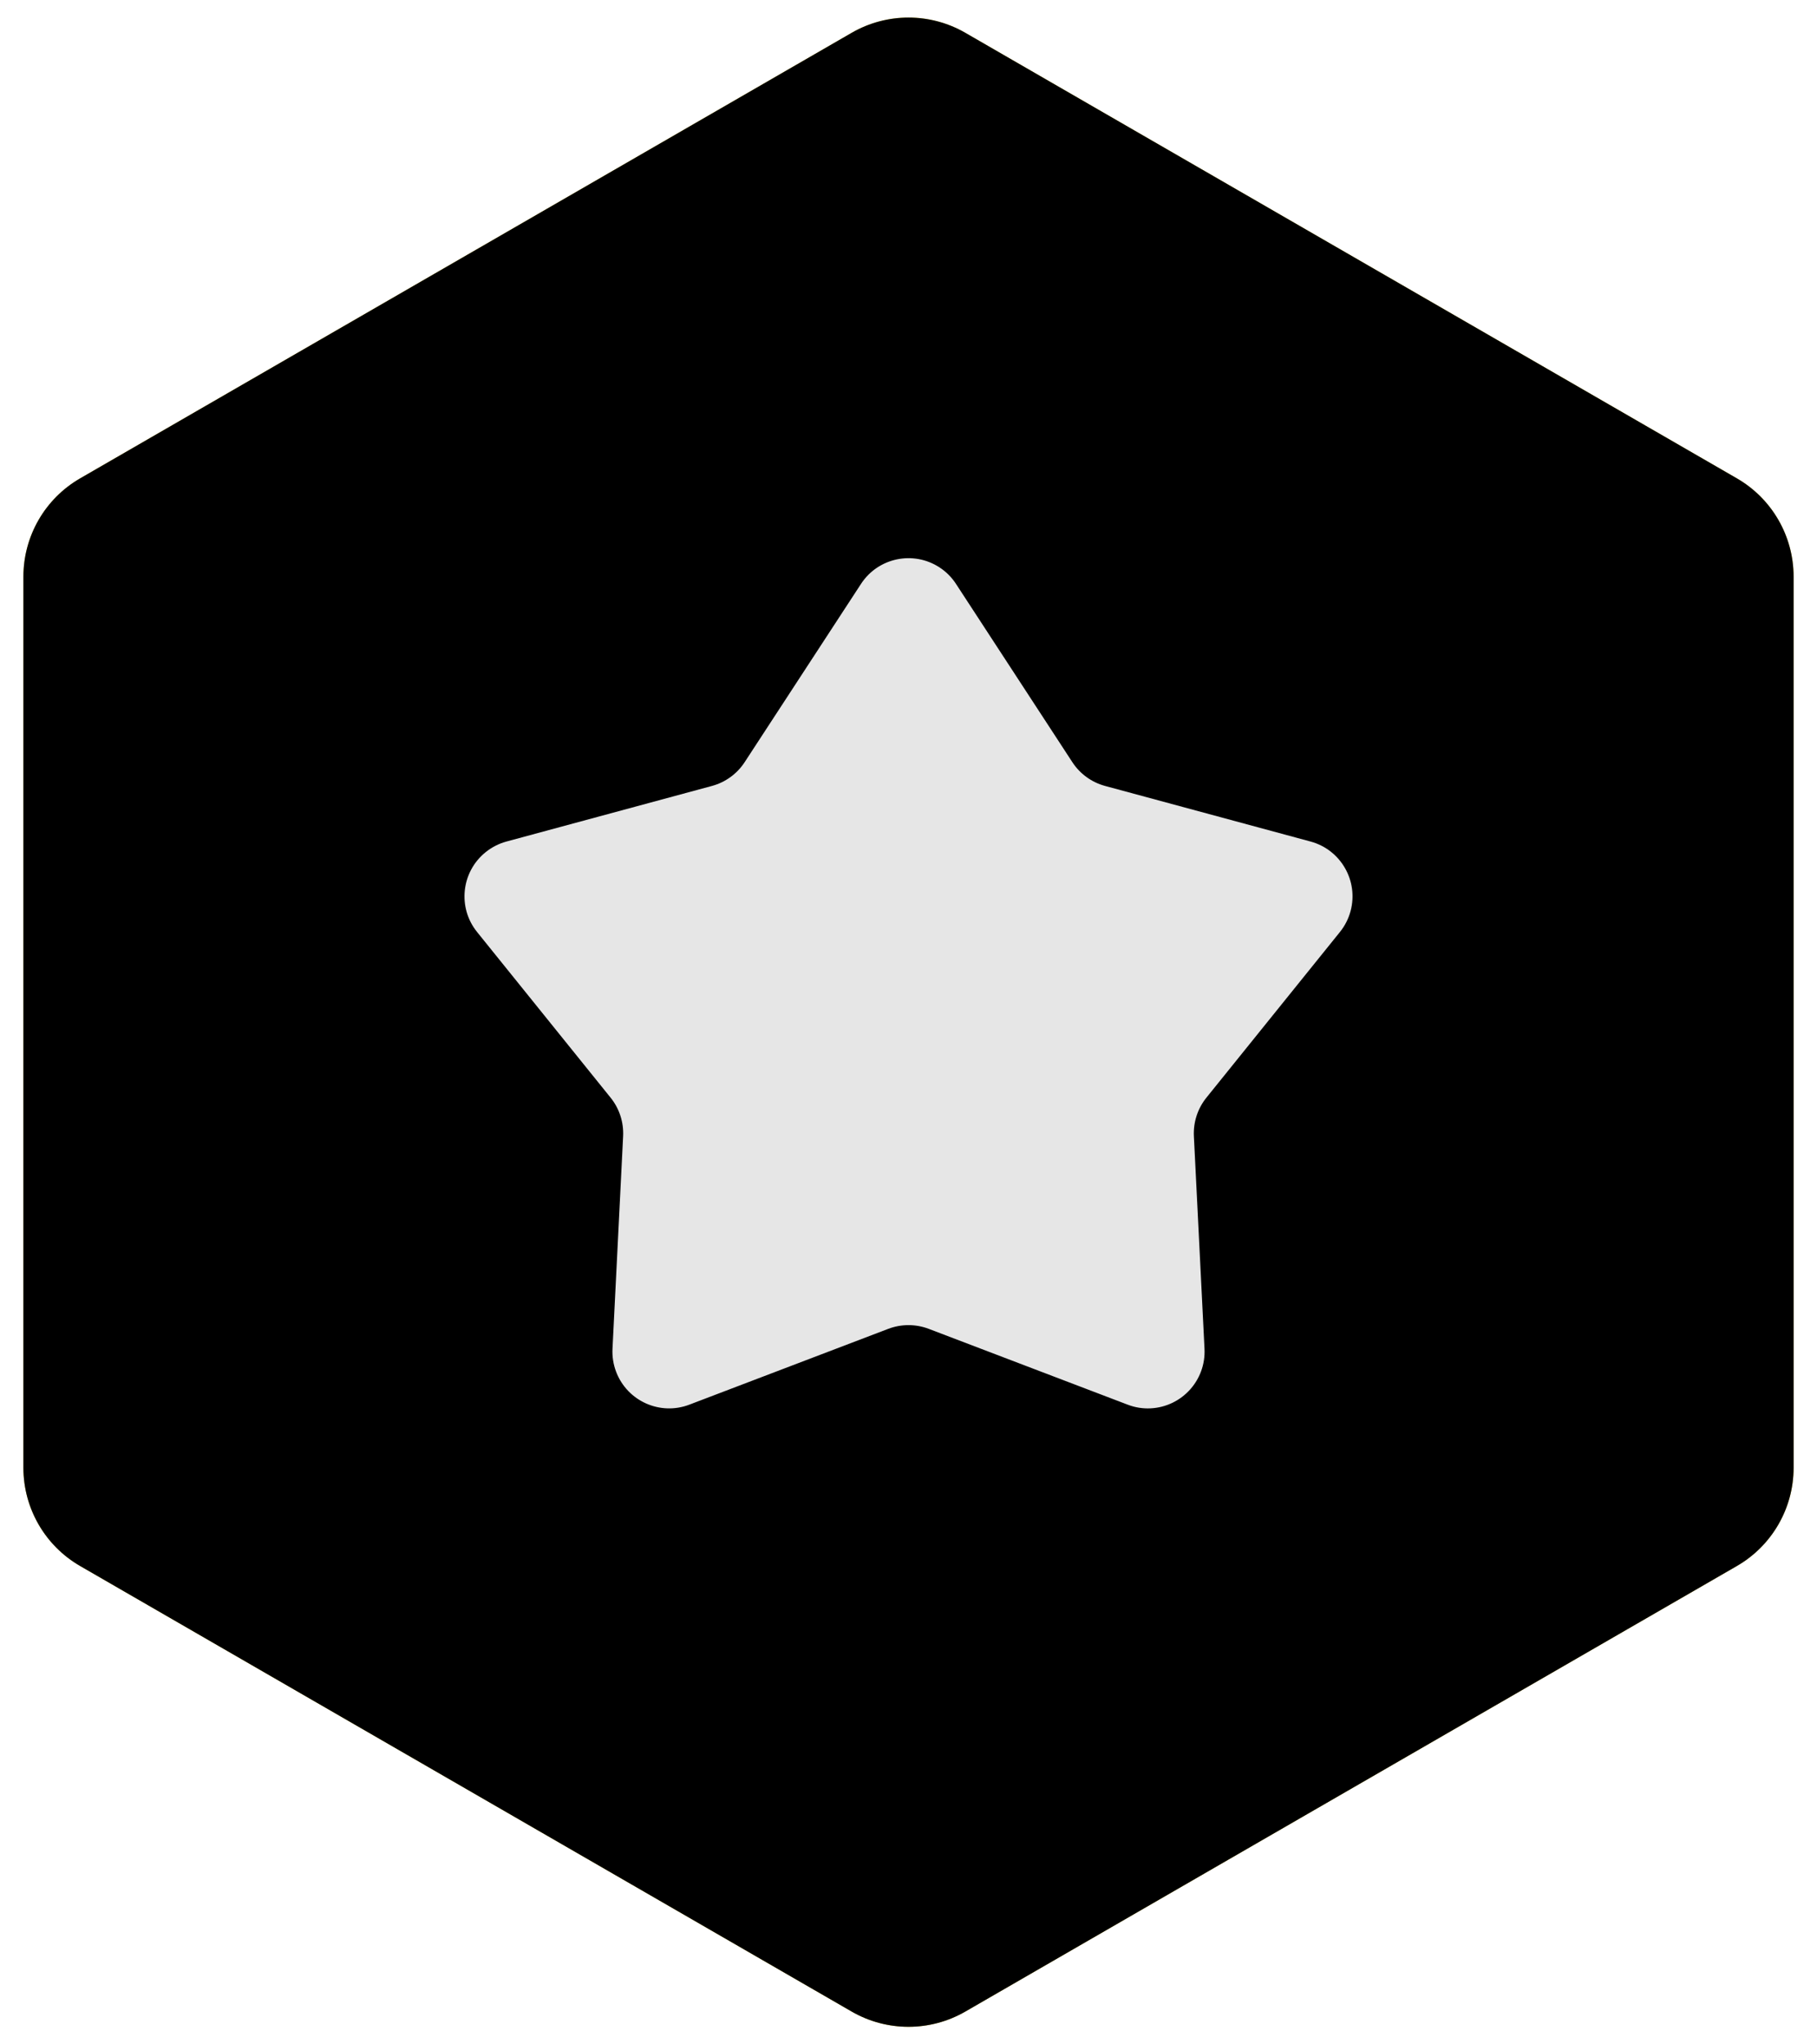 <?xml version="1.0" encoding="UTF-8"?>
<svg width="32px" height="36px" viewBox="0 0 32 36" version="1.1" xmlns="http://www.w3.org/2000/svg" xmlns:xlink="http://www.w3.org/1999/xlink">
    <!-- Generator: Sketch 52.5 (67469) - http://www.bohemiancoding.com/sketch -->
    <title>分组 26</title>
    <desc>Created with Sketch.</desc>
    <defs>
        <linearGradient x1="54.908%" y1="100%" x2="54.218%" y2="0%" id="linearGradient-1">
            <stop stop-color="#D1B813" offset="0%"></stop>
            <stop stop-color="#FFE63D" offset="100%"></stop>
        </linearGradient>
        <path d="M19,0.577 L32.588,8.423 C33.207,8.78 33.588,9.44 33.588,10.155 L33.588,25.845 C33.588,26.56 33.207,27.22 32.588,27.577 L19,35.423 C18.381,35.78 17.619,35.78 17,35.423 L3.412,27.577 C2.793,27.22 2.412,26.56 2.412,25.845 L2.412,10.155 C2.412,9.44 2.793,8.78 3.412,8.423 L17,0.577 C17.619,0.22 18.381,0.22 19,0.577 Z" id="path-2"></path>
        <filter x="3.9%" y="-1.9%" width="92.2%" height="103.8%" filterUnits="objectBoundingBox" id="filter-3">
            <feGaussianBlur stdDeviation="0.5" in="SourceAlpha" result="shadowBlurInner1"></feGaussianBlur>
            <feOffset dx="0" dy="1" in="shadowBlurInner1" result="shadowOffsetInner1"></feOffset>
            <feComposite in="shadowOffsetInner1" in2="SourceAlpha" operator="arithmetic" k2="-1" k3="1" result="shadowInnerInner1"></feComposite>
            <feColorMatrix values="0 0 0 0 1   0 0 0 0 0.93   0 0 0 0 0.467  0 0 0 1 0" type="matrix" in="shadowInnerInner1" result="shadowMatrixInner1"></feColorMatrix>
            <feGaussianBlur stdDeviation="0.5" in="SourceAlpha" result="shadowBlurInner2"></feGaussianBlur>
            <feOffset dx="0" dy="-1" in="shadowBlurInner2" result="shadowOffsetInner2"></feOffset>
            <feComposite in="shadowOffsetInner2" in2="SourceAlpha" operator="arithmetic" k2="-1" k3="1" result="shadowInnerInner2"></feComposite>
            <feColorMatrix values="0 0 0 0 0.797   0 0 0 0 0.709   0 0 0 0 0.122  0 0 0 1 0" type="matrix" in="shadowInnerInner2" result="shadowMatrixInner2"></feColorMatrix>
            <feMerge>
                <feMergeNode in="shadowMatrixInner1"></feMergeNode>
                <feMergeNode in="shadowMatrixInner2"></feMergeNode>
            </feMerge>
        </filter>
    </defs>
    <g id="Page-1" stroke="none" stroke-width="1" fill="none" fill-rule="evenodd">
        <g id="游记详情" transform="translate(-32, -660)" fill-rule="nonzero">
            <g id="分组-25" transform="translate(0, 560)">
                <g id="分组-24" transform="translate(30, 40)">
                    <g id="分组" transform="translate(0, 51)">
                        <g id="分组-26" transform="translate(0, 9)">
                            <g id="多边形">
                                <use fill="url(#linearGradient-1)" xlink:href="#path-2"></use>
                                <use fill="black" fill-opacity="1" filter="url(#filter-3)" xlink:href="#path-2"></use>
                            </g>
                            <path d="M17.644,23.4 L14.141,24.735 C13.625,24.932 13.048,24.673 12.851,24.157 C12.802,24.028 12.78,23.889 12.787,23.751 L12.974,20.008 C12.986,19.762 12.908,19.521 12.754,19.33 L10.402,16.412 C10.055,15.982 10.123,15.352 10.553,15.006 C10.661,14.919 10.786,14.855 10.919,14.819 L14.538,13.84 C14.775,13.776 14.98,13.627 15.114,13.422 L17.163,10.283 C17.464,9.82 18.084,9.69 18.547,9.992 C18.663,10.068 18.762,10.167 18.837,10.283 L20.886,13.422 C21.02,13.627 21.225,13.776 21.462,13.84 L25.081,14.819 C25.614,14.963 25.929,15.512 25.785,16.045 C25.749,16.179 25.685,16.304 25.598,16.412 L23.246,19.33 C23.092,19.521 23.014,19.762 23.026,20.008 L23.213,23.751 C23.241,24.303 22.816,24.772 22.265,24.8 C22.126,24.807 21.988,24.785 21.859,24.735 L18.356,23.4 C18.127,23.313 17.873,23.313 17.644,23.4 Z" id="星形" fill="#FFFFFF" opacity="0.9"></path>
                        </g>
                    </g>
                </g>
            </g>
        </g>
    </g>
</svg>